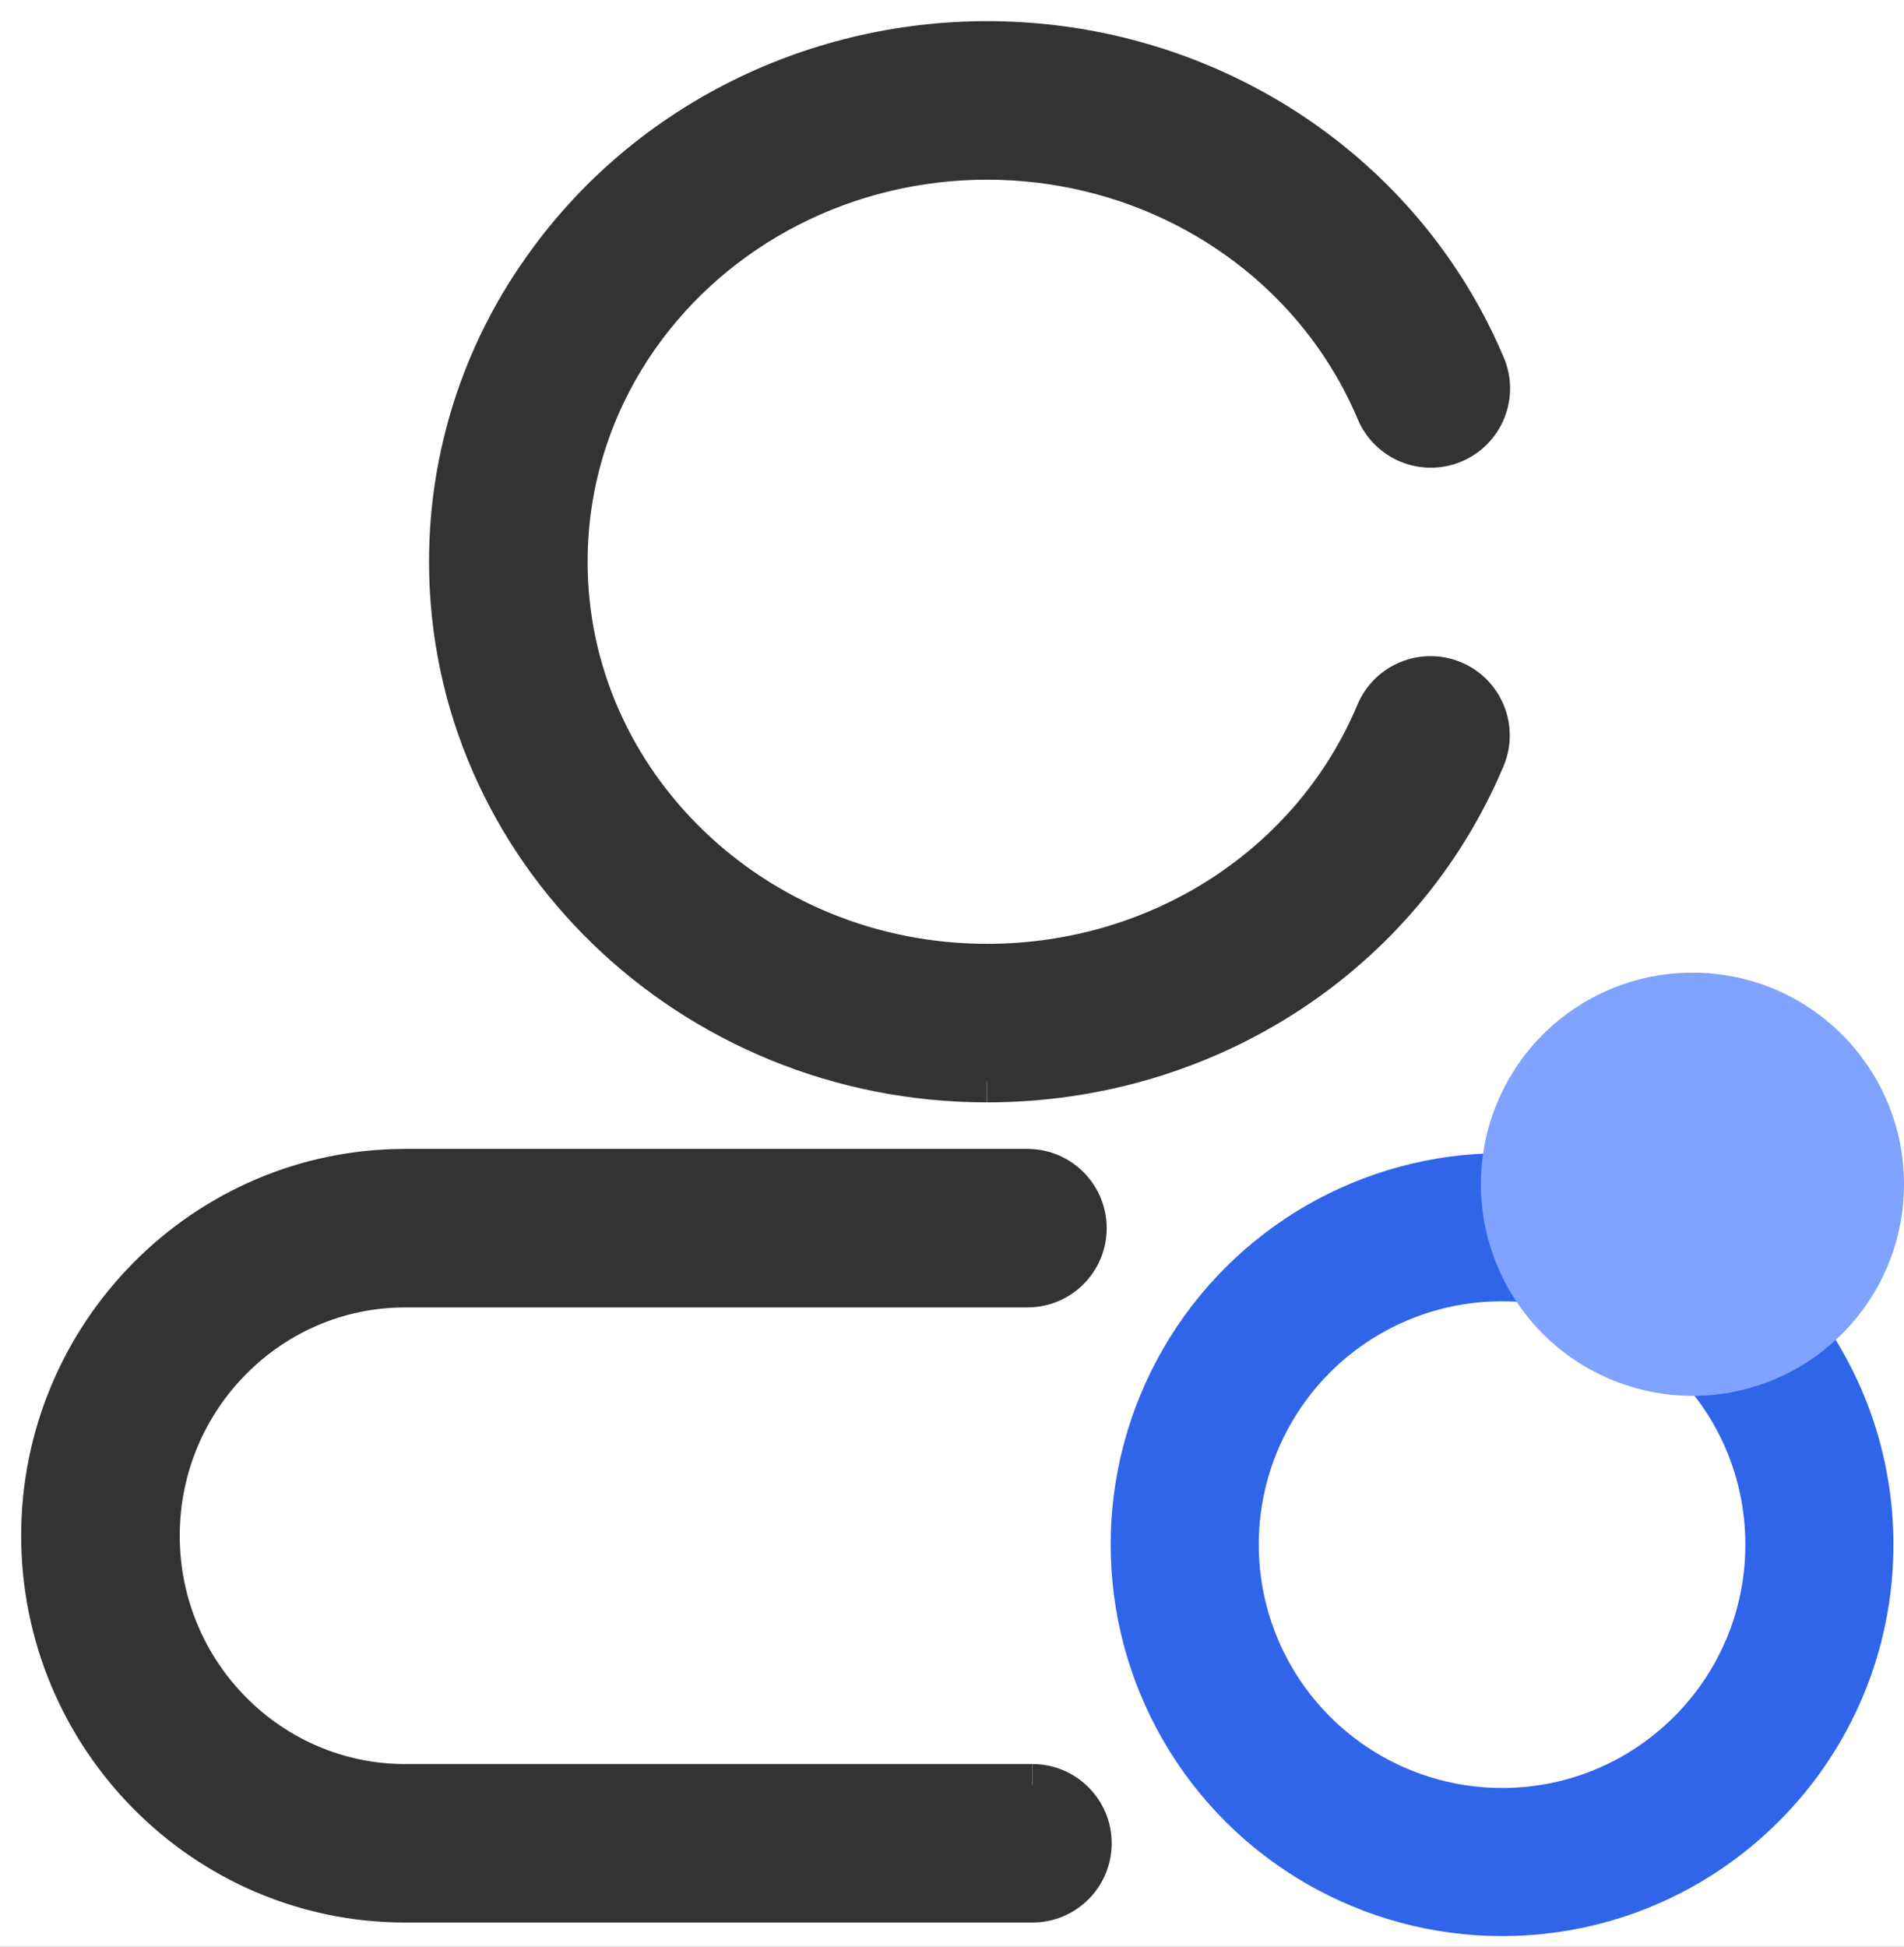 <?xml version="1.0" encoding="UTF-8"?>
<svg width="45px" height="46px" viewBox="0 0 45 46" version="1.1" xmlns="http://www.w3.org/2000/svg" xmlns:xlink="http://www.w3.org/1999/xlink">
    <title>编组 9</title>
    <defs>
        <rect id="path-1" x="0" y="0" width="330" height="108" rx="8"></rect>
        <filter x="-7.6%" y="-18.5%" width="115.2%" height="146.3%" filterUnits="objectBoundingBox" id="filter-2">
            <feOffset dx="0" dy="5" in="SourceAlpha" result="shadowOffsetOuter1"></feOffset>
            <feGaussianBlur stdDeviation="7.5" in="shadowOffsetOuter1" result="shadowBlurOuter1"></feGaussianBlur>
            <feColorMatrix values="0 0 0 0 0.882   0 0 0 0 0.902   0 0 0 0 0.933  0 0 0 1 0" type="matrix" in="shadowBlurOuter1"></feColorMatrix>
        </filter>
    </defs>
    <g id="页面-1" stroke="none" stroke-width="1" fill="none" fill-rule="evenodd">
        <g id="超级管理员-首页" transform="translate(-457, -879)">
            <rect id="矩形" fill="#FFFFFF" x="0" y="0" width="750" height="1630"></rect>
            <g id="矩形备份-3" transform="translate(390, 848)">
                <use fill="black" fill-opacity="1" filter="url(#filter-2)" xlink:href="#path-1"></use>
                <use fill="#FFFFFF" fill-rule="evenodd" xlink:href="#path-1"></use>
            </g>
            <g id="编组-9" transform="translate(458, 880)">
                <path d="M23.396,41.185 L8.577,41.185 C5.362,41.185 2.748,38.541 2.748,35.29 C2.748,32.039 5.362,29.395 8.575,29.395 L23.283,29.395 C24.041,29.395 24.656,28.78 24.656,28.022 C24.656,27.264 24.041,26.649 23.283,26.649 L8.575,26.649 C3.849,26.649 -1.0658141e-14,30.526 -1.0658141e-14,35.29 C0.003,40.054 3.847,43.93 8.577,43.93 L23.401,43.93 C24.159,43.93 24.774,43.316 24.774,42.557 C24.774,41.799 24.159,41.185 23.401,41.185 M22.33,24.549 C27.519,24.549 32.13,21.545 34.081,16.894 C34.364,16.197 34.034,15.403 33.341,15.112 C32.648,14.821 31.849,15.142 31.55,15.831 C30.032,19.458 26.407,21.803 22.33,21.803 C16.847,21.803 12.388,17.528 12.388,12.276 C12.388,10.376 12.97,8.542 14.069,6.968 C15.922,4.325 19.011,2.746 22.33,2.746 C25.647,2.746 28.733,4.322 30.584,6.963 C30.968,7.515 31.295,8.102 31.55,8.712 C31.845,9.411 32.651,9.738 33.35,9.444 C34.049,9.149 34.377,8.343 34.081,7.644 C33.746,6.85 33.327,6.093 32.833,5.387 C30.468,2.013 26.539,0 22.33,0 C18.116,0 14.187,2.015 11.823,5.395 C10.402,7.407 9.639,9.81 9.64,12.273 C9.64,19.044 15.332,24.549 22.325,24.549" id="Fill-1" stroke="#333333" fill="#333333"></path>
                <path d="M28.003,31.751 C26.664,34.073 26.666,36.933 28.007,39.253 C29.349,41.573 31.825,43.002 34.505,43 C38.646,42.998 42.002,39.639 42,35.497 C41.999,31.355 38.641,27.999 34.5,28 C31.816,27.997 29.341,29.429 28.003,31.751 Z" id="Fill-3" stroke="#3065EA" stroke-width="3.5"></path>
                <path d="M34.668,24.485 C33.776,26.032 33.777,27.939 34.671,29.486 C35.566,31.033 37.217,31.985 39.004,31.984 C41.764,31.983 44.001,29.744 44,26.982 C43.999,24.221 41.761,21.983 39,21.984 C37.211,21.982 35.56,22.937 34.668,24.485 Z" id="Fill-3备份" fill="#7FA3FF"></path>
            </g>
        </g>
    </g>
</svg>